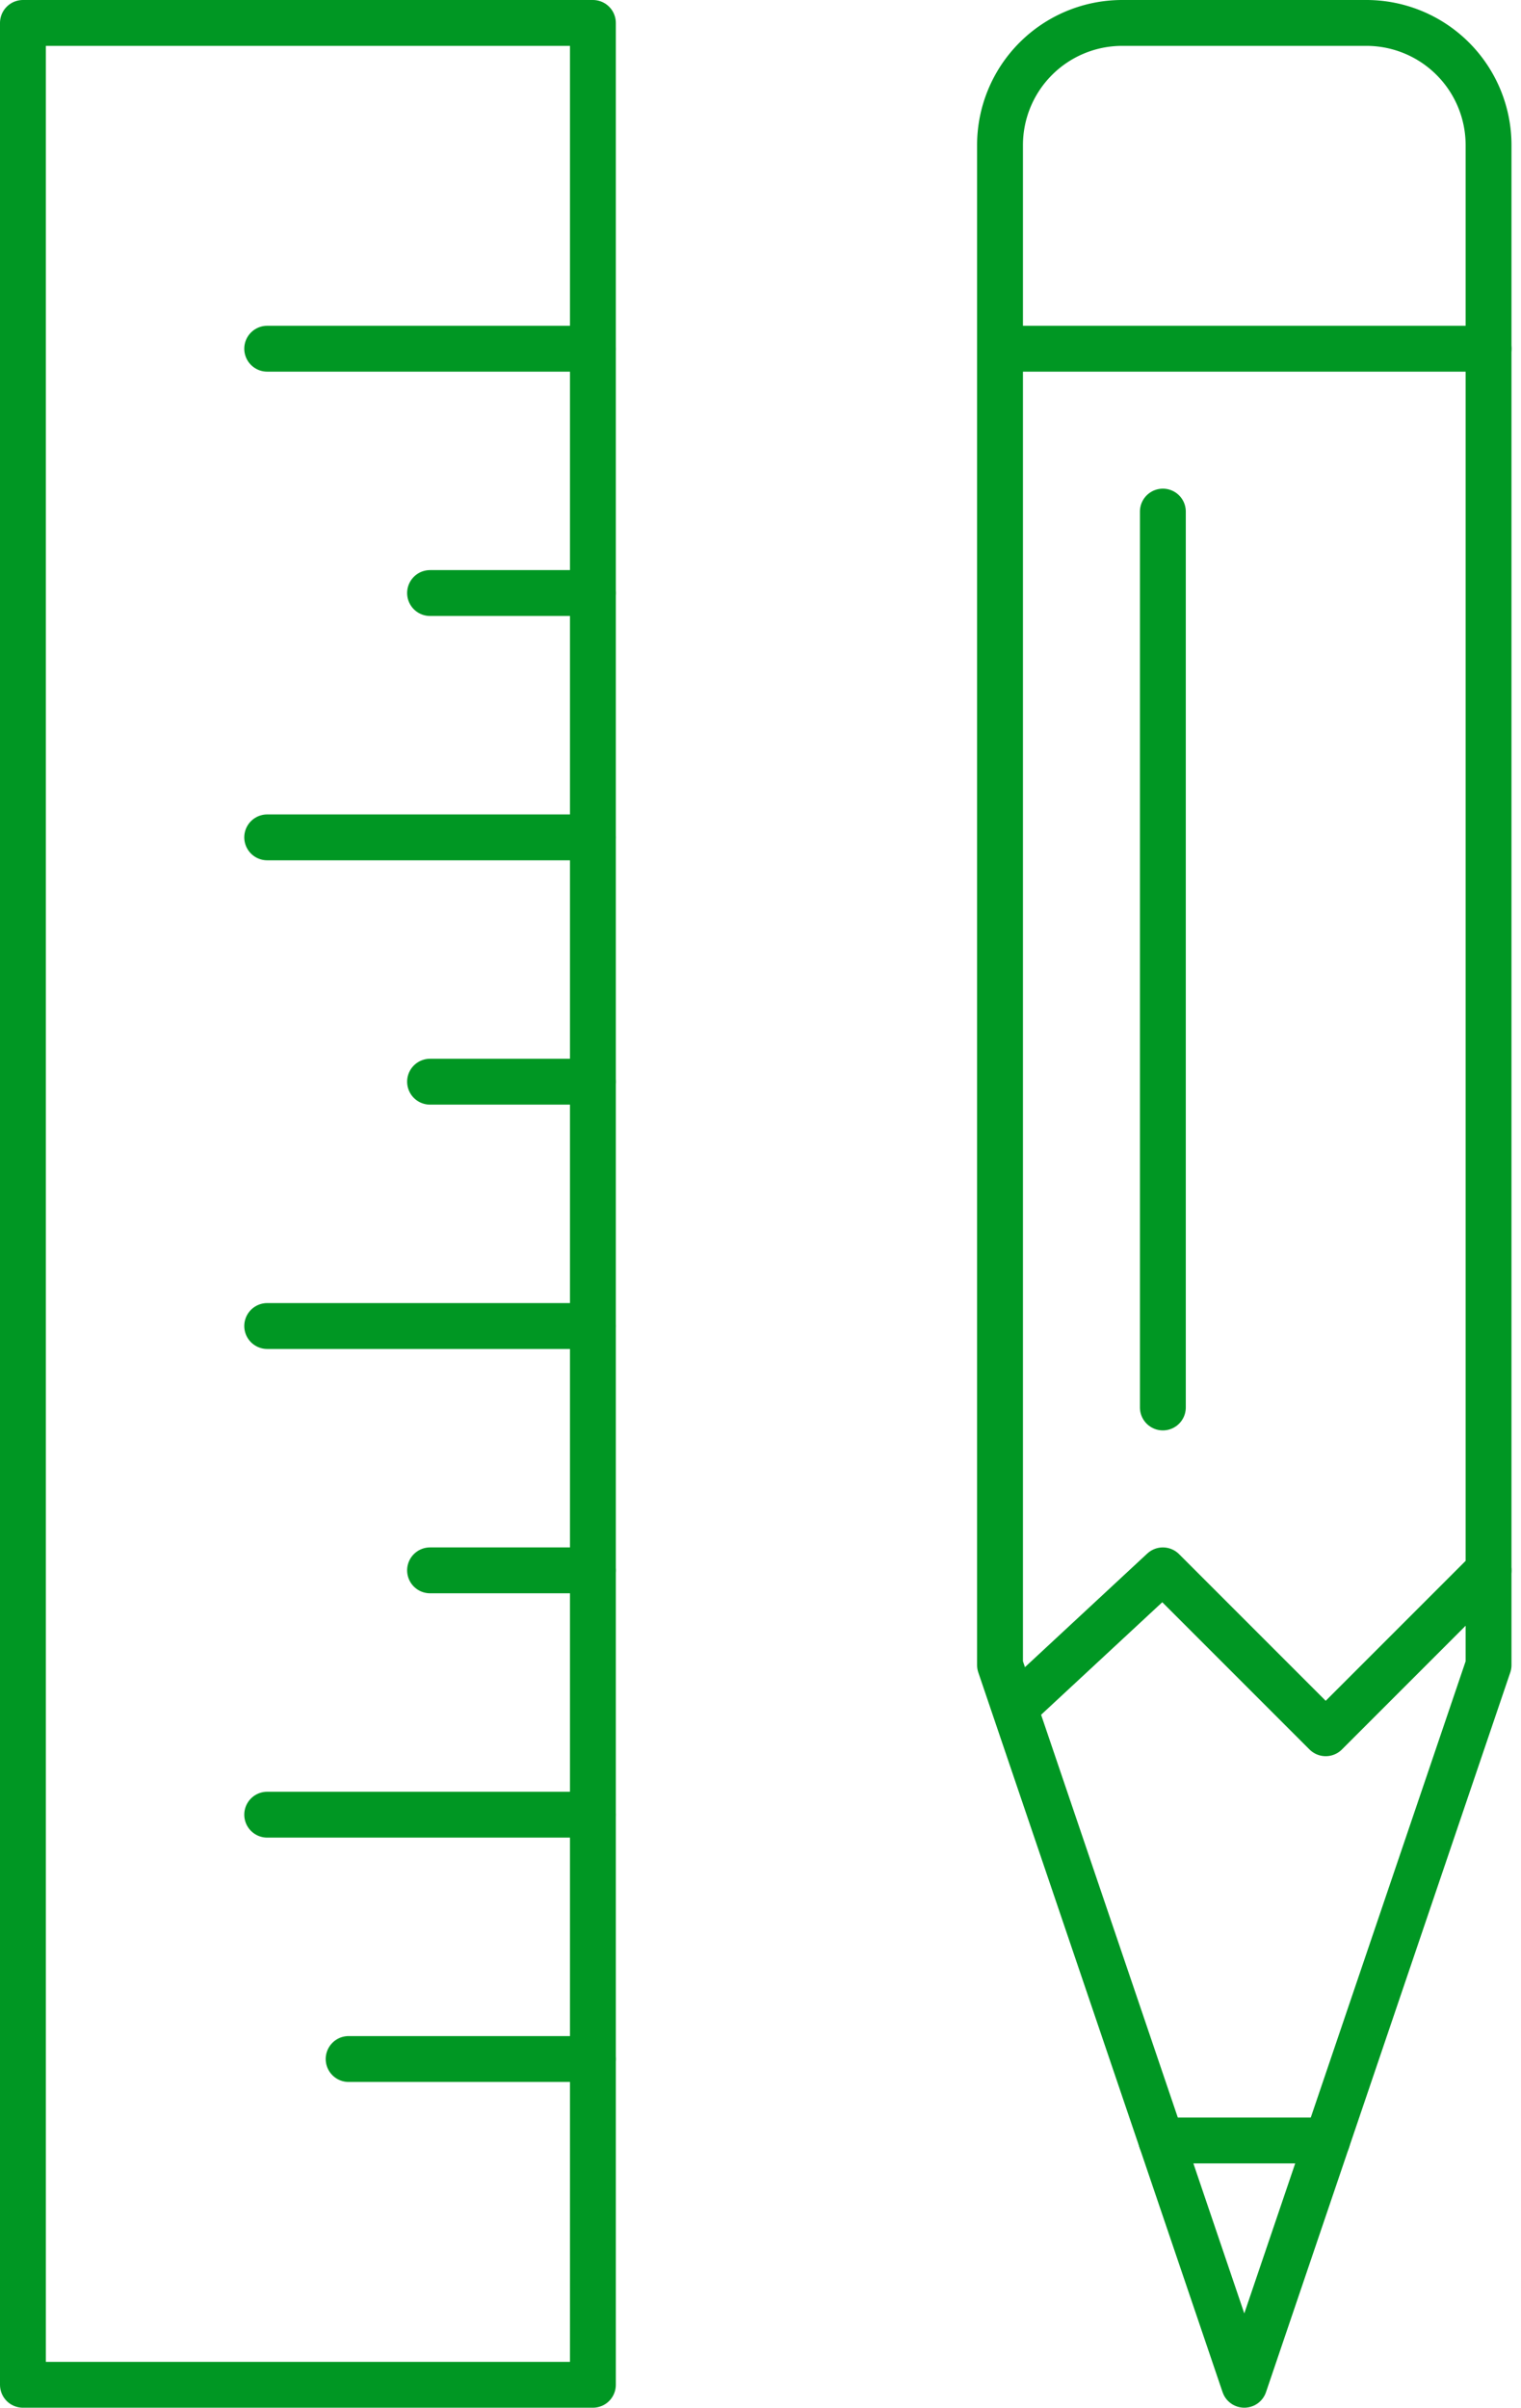 <svg xmlns="http://www.w3.org/2000/svg" width="99.49" height="157.455" viewBox="0 0 99.49 157.455">
  <g id="con-ruler-pencil" transform="translate(1.5 1.5)">
    <path id="Stroke_294" data-name="Stroke 294" d="M0,0H31.956V86.084L15.978,133.15,0,86.084V0Z" transform="translate(63.912 21.304)" fill="none" stroke="#009723" stroke-linecap="round" stroke-linejoin="round" stroke-miterlimit="10" stroke-width="3"/>
    <path id="Stroke_295" data-name="Stroke 295" d="M0,8.964,9.653,0,20.305,10.652,30.957,0" transform="translate(64.911 101.195)" fill="none" stroke="#009723" stroke-linecap="round" stroke-linejoin="round" stroke-miterlimit="10" stroke-width="3"/>
    <path id="Stroke_296" data-name="Stroke 296" d="M0,0H10.849" transform="translate(74.465 138.477)" fill="none" stroke="#009723" stroke-linecap="round" stroke-linejoin="round" stroke-miterlimit="10" stroke-width="3"/>
    <path id="Stroke_297" data-name="Stroke 297" d="M0,58.586V0" transform="translate(74.564 31.956)" fill="none" stroke="#009723" stroke-linecap="round" stroke-linejoin="round" stroke-miterlimit="10" stroke-width="3"/>
    <path id="Stroke_298" data-name="Stroke 298" d="M0,154.455H37.282V0H0Z" fill="none" stroke="#009723" stroke-linecap="round" stroke-linejoin="round" stroke-miterlimit="10" stroke-width="3"/>
    <path id="Stroke_299" data-name="Stroke 299" d="M0,0H21.3" transform="translate(15.978 85.216)" fill="none" stroke="#009723" stroke-linecap="round" stroke-linejoin="round" stroke-miterlimit="10" stroke-width="3"/>
    <path id="Stroke_300" data-name="Stroke 300" d="M0,0H10.652" transform="translate(26.63 69.238)" fill="none" stroke="#009723" stroke-linecap="round" stroke-linejoin="round" stroke-miterlimit="10" stroke-width="3"/>
    <path id="Stroke_301" data-name="Stroke 301" d="M0,0H21.3" transform="translate(15.978 53.26)" fill="none" stroke="#009723" stroke-linecap="round" stroke-linejoin="round" stroke-miterlimit="10" stroke-width="3"/>
    <path id="Stroke_302" data-name="Stroke 302" d="M0,0H21.3" transform="translate(15.978 21.304)" fill="none" stroke="#009723" stroke-linecap="round" stroke-linejoin="round" stroke-miterlimit="10" stroke-width="3"/>
    <path id="Stroke_303" data-name="Stroke 303" d="M0,0H10.652" transform="translate(26.63 37.282)" fill="none" stroke="#009723" stroke-linecap="round" stroke-linejoin="round" stroke-miterlimit="10" stroke-width="3"/>
    <path id="Stroke_304" data-name="Stroke 304" d="M0,0H15.978" transform="translate(21.304 133.151)" fill="none" stroke="#009723" stroke-linecap="round" stroke-linejoin="round" stroke-miterlimit="10" stroke-width="3"/>
    <path id="Stroke_305" data-name="Stroke 305" d="M0,0H21.3" transform="translate(15.978 117.172)" fill="none" stroke="#009723" stroke-linecap="round" stroke-linejoin="round" stroke-miterlimit="10" stroke-width="3"/>
    <path id="Stroke_306" data-name="Stroke 306" d="M0,0H10.652" transform="translate(26.63 101.194)" fill="none" stroke="#009723" stroke-linecap="round" stroke-linejoin="round" stroke-miterlimit="10" stroke-width="3"/>
    <path id="Stroke_307" data-name="Stroke 307" d="M0,21.3V7.989A7.992,7.992,0,0,1,7.989,0H23.967a7.992,7.992,0,0,1,7.989,7.989V21.3" transform="translate(63.912)" fill="none" stroke="#009723" stroke-linecap="round" stroke-linejoin="round" stroke-miterlimit="10" stroke-width="3"/>
  </g>
</svg>
